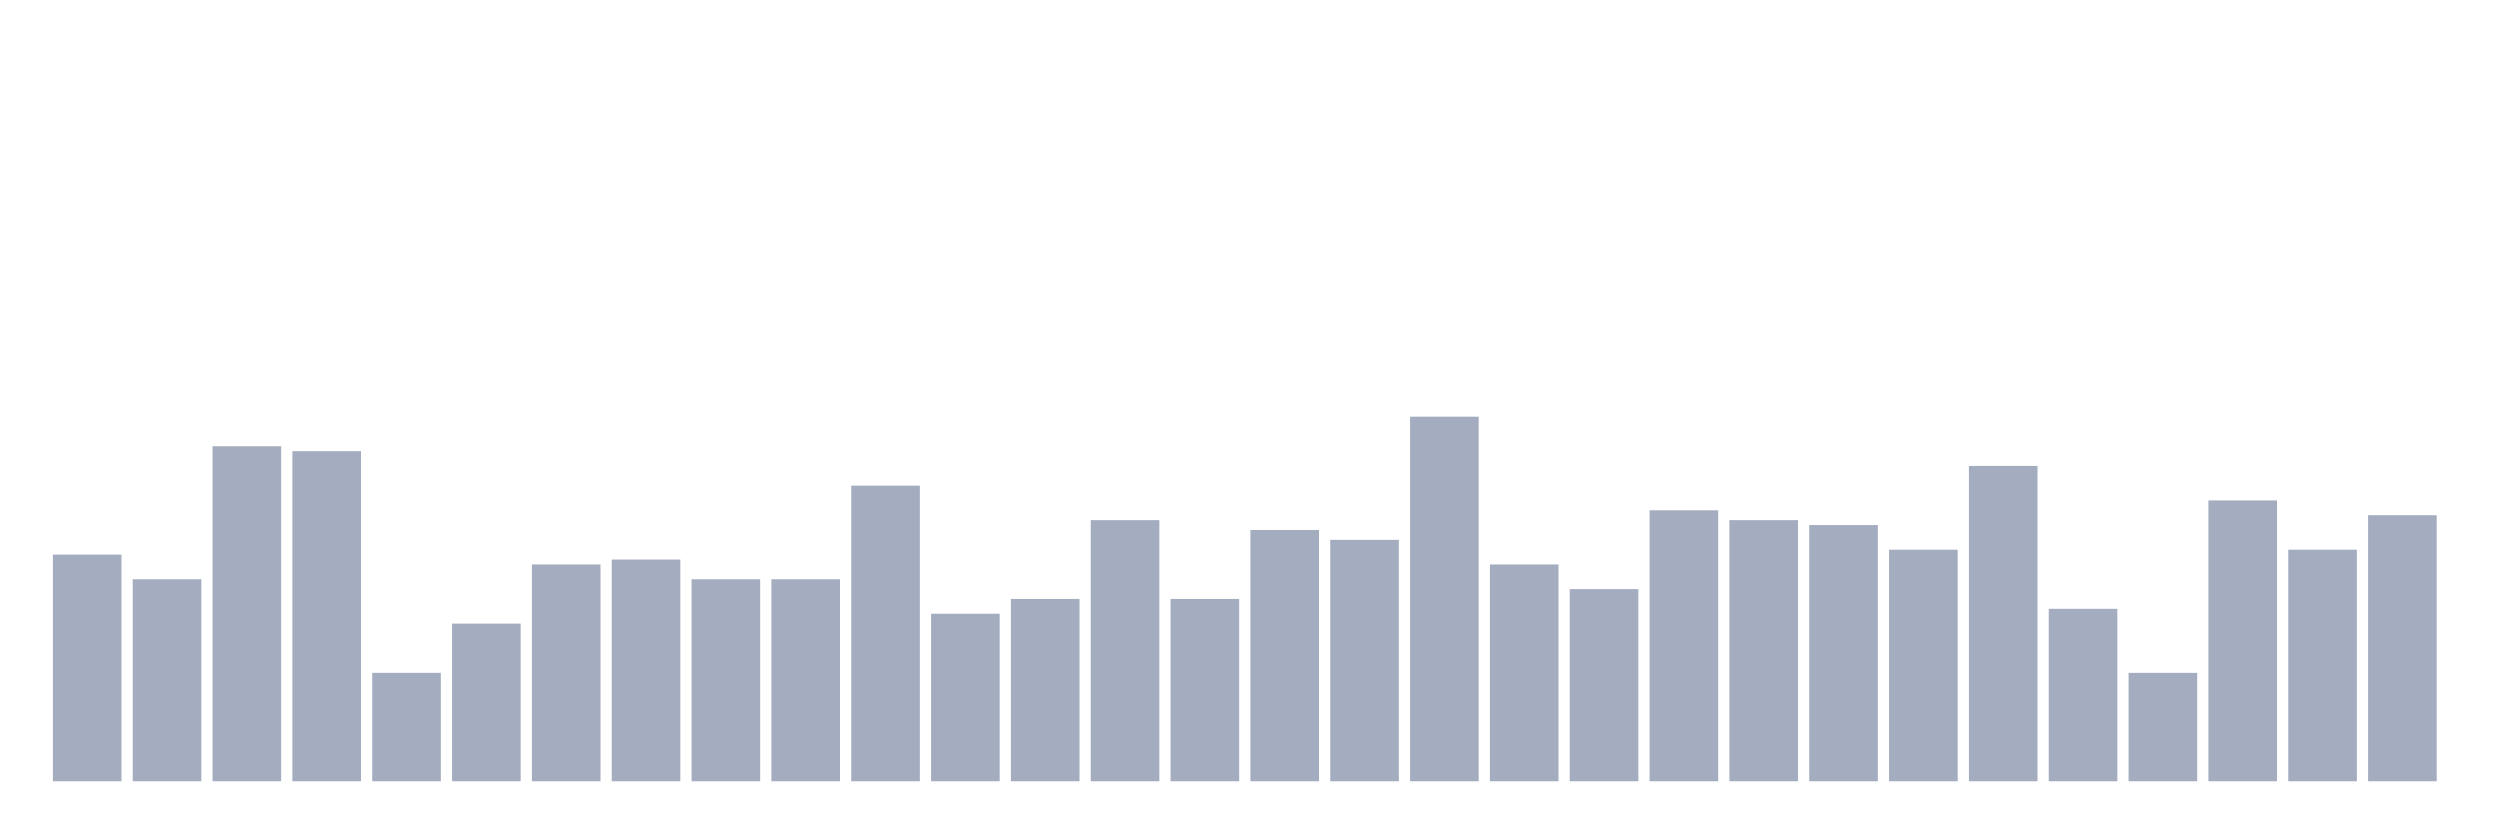 <svg xmlns="http://www.w3.org/2000/svg" viewBox="0 0 480 160"><g transform="translate(10,10)"><rect class="bar" x="0.153" width="13.175" y="96.486" height="43.514" fill="rgb(164,173,192)"></rect><rect class="bar" x="15.482" width="13.175" y="101.216" height="38.784" fill="rgb(164,173,192)"></rect><rect class="bar" x="30.81" width="13.175" y="75.676" height="64.324" fill="rgb(164,173,192)"></rect><rect class="bar" x="46.138" width="13.175" y="76.622" height="63.378" fill="rgb(164,173,192)"></rect><rect class="bar" x="61.466" width="13.175" y="119.189" height="20.811" fill="rgb(164,173,192)"></rect><rect class="bar" x="76.794" width="13.175" y="109.73" height="30.27" fill="rgb(164,173,192)"></rect><rect class="bar" x="92.123" width="13.175" y="98.378" height="41.622" fill="rgb(164,173,192)"></rect><rect class="bar" x="107.451" width="13.175" y="97.432" height="42.568" fill="rgb(164,173,192)"></rect><rect class="bar" x="122.779" width="13.175" y="101.216" height="38.784" fill="rgb(164,173,192)"></rect><rect class="bar" x="138.107" width="13.175" y="101.216" height="38.784" fill="rgb(164,173,192)"></rect><rect class="bar" x="153.436" width="13.175" y="83.243" height="56.757" fill="rgb(164,173,192)"></rect><rect class="bar" x="168.764" width="13.175" y="107.838" height="32.162" fill="rgb(164,173,192)"></rect><rect class="bar" x="184.092" width="13.175" y="105" height="35" fill="rgb(164,173,192)"></rect><rect class="bar" x="199.42" width="13.175" y="89.865" height="50.135" fill="rgb(164,173,192)"></rect><rect class="bar" x="214.748" width="13.175" y="105" height="35" fill="rgb(164,173,192)"></rect><rect class="bar" x="230.077" width="13.175" y="91.757" height="48.243" fill="rgb(164,173,192)"></rect><rect class="bar" x="245.405" width="13.175" y="93.649" height="46.351" fill="rgb(164,173,192)"></rect><rect class="bar" x="260.733" width="13.175" y="70" height="70" fill="rgb(164,173,192)"></rect><rect class="bar" x="276.061" width="13.175" y="98.378" height="41.622" fill="rgb(164,173,192)"></rect><rect class="bar" x="291.39" width="13.175" y="103.108" height="36.892" fill="rgb(164,173,192)"></rect><rect class="bar" x="306.718" width="13.175" y="87.973" height="52.027" fill="rgb(164,173,192)"></rect><rect class="bar" x="322.046" width="13.175" y="89.865" height="50.135" fill="rgb(164,173,192)"></rect><rect class="bar" x="337.374" width="13.175" y="90.811" height="49.189" fill="rgb(164,173,192)"></rect><rect class="bar" x="352.702" width="13.175" y="95.541" height="44.459" fill="rgb(164,173,192)"></rect><rect class="bar" x="368.031" width="13.175" y="79.459" height="60.541" fill="rgb(164,173,192)"></rect><rect class="bar" x="383.359" width="13.175" y="106.892" height="33.108" fill="rgb(164,173,192)"></rect><rect class="bar" x="398.687" width="13.175" y="119.189" height="20.811" fill="rgb(164,173,192)"></rect><rect class="bar" x="414.015" width="13.175" y="86.081" height="53.919" fill="rgb(164,173,192)"></rect><rect class="bar" x="429.344" width="13.175" y="95.541" height="44.459" fill="rgb(164,173,192)"></rect><rect class="bar" x="444.672" width="13.175" y="88.919" height="51.081" fill="rgb(164,173,192)"></rect></g></svg>